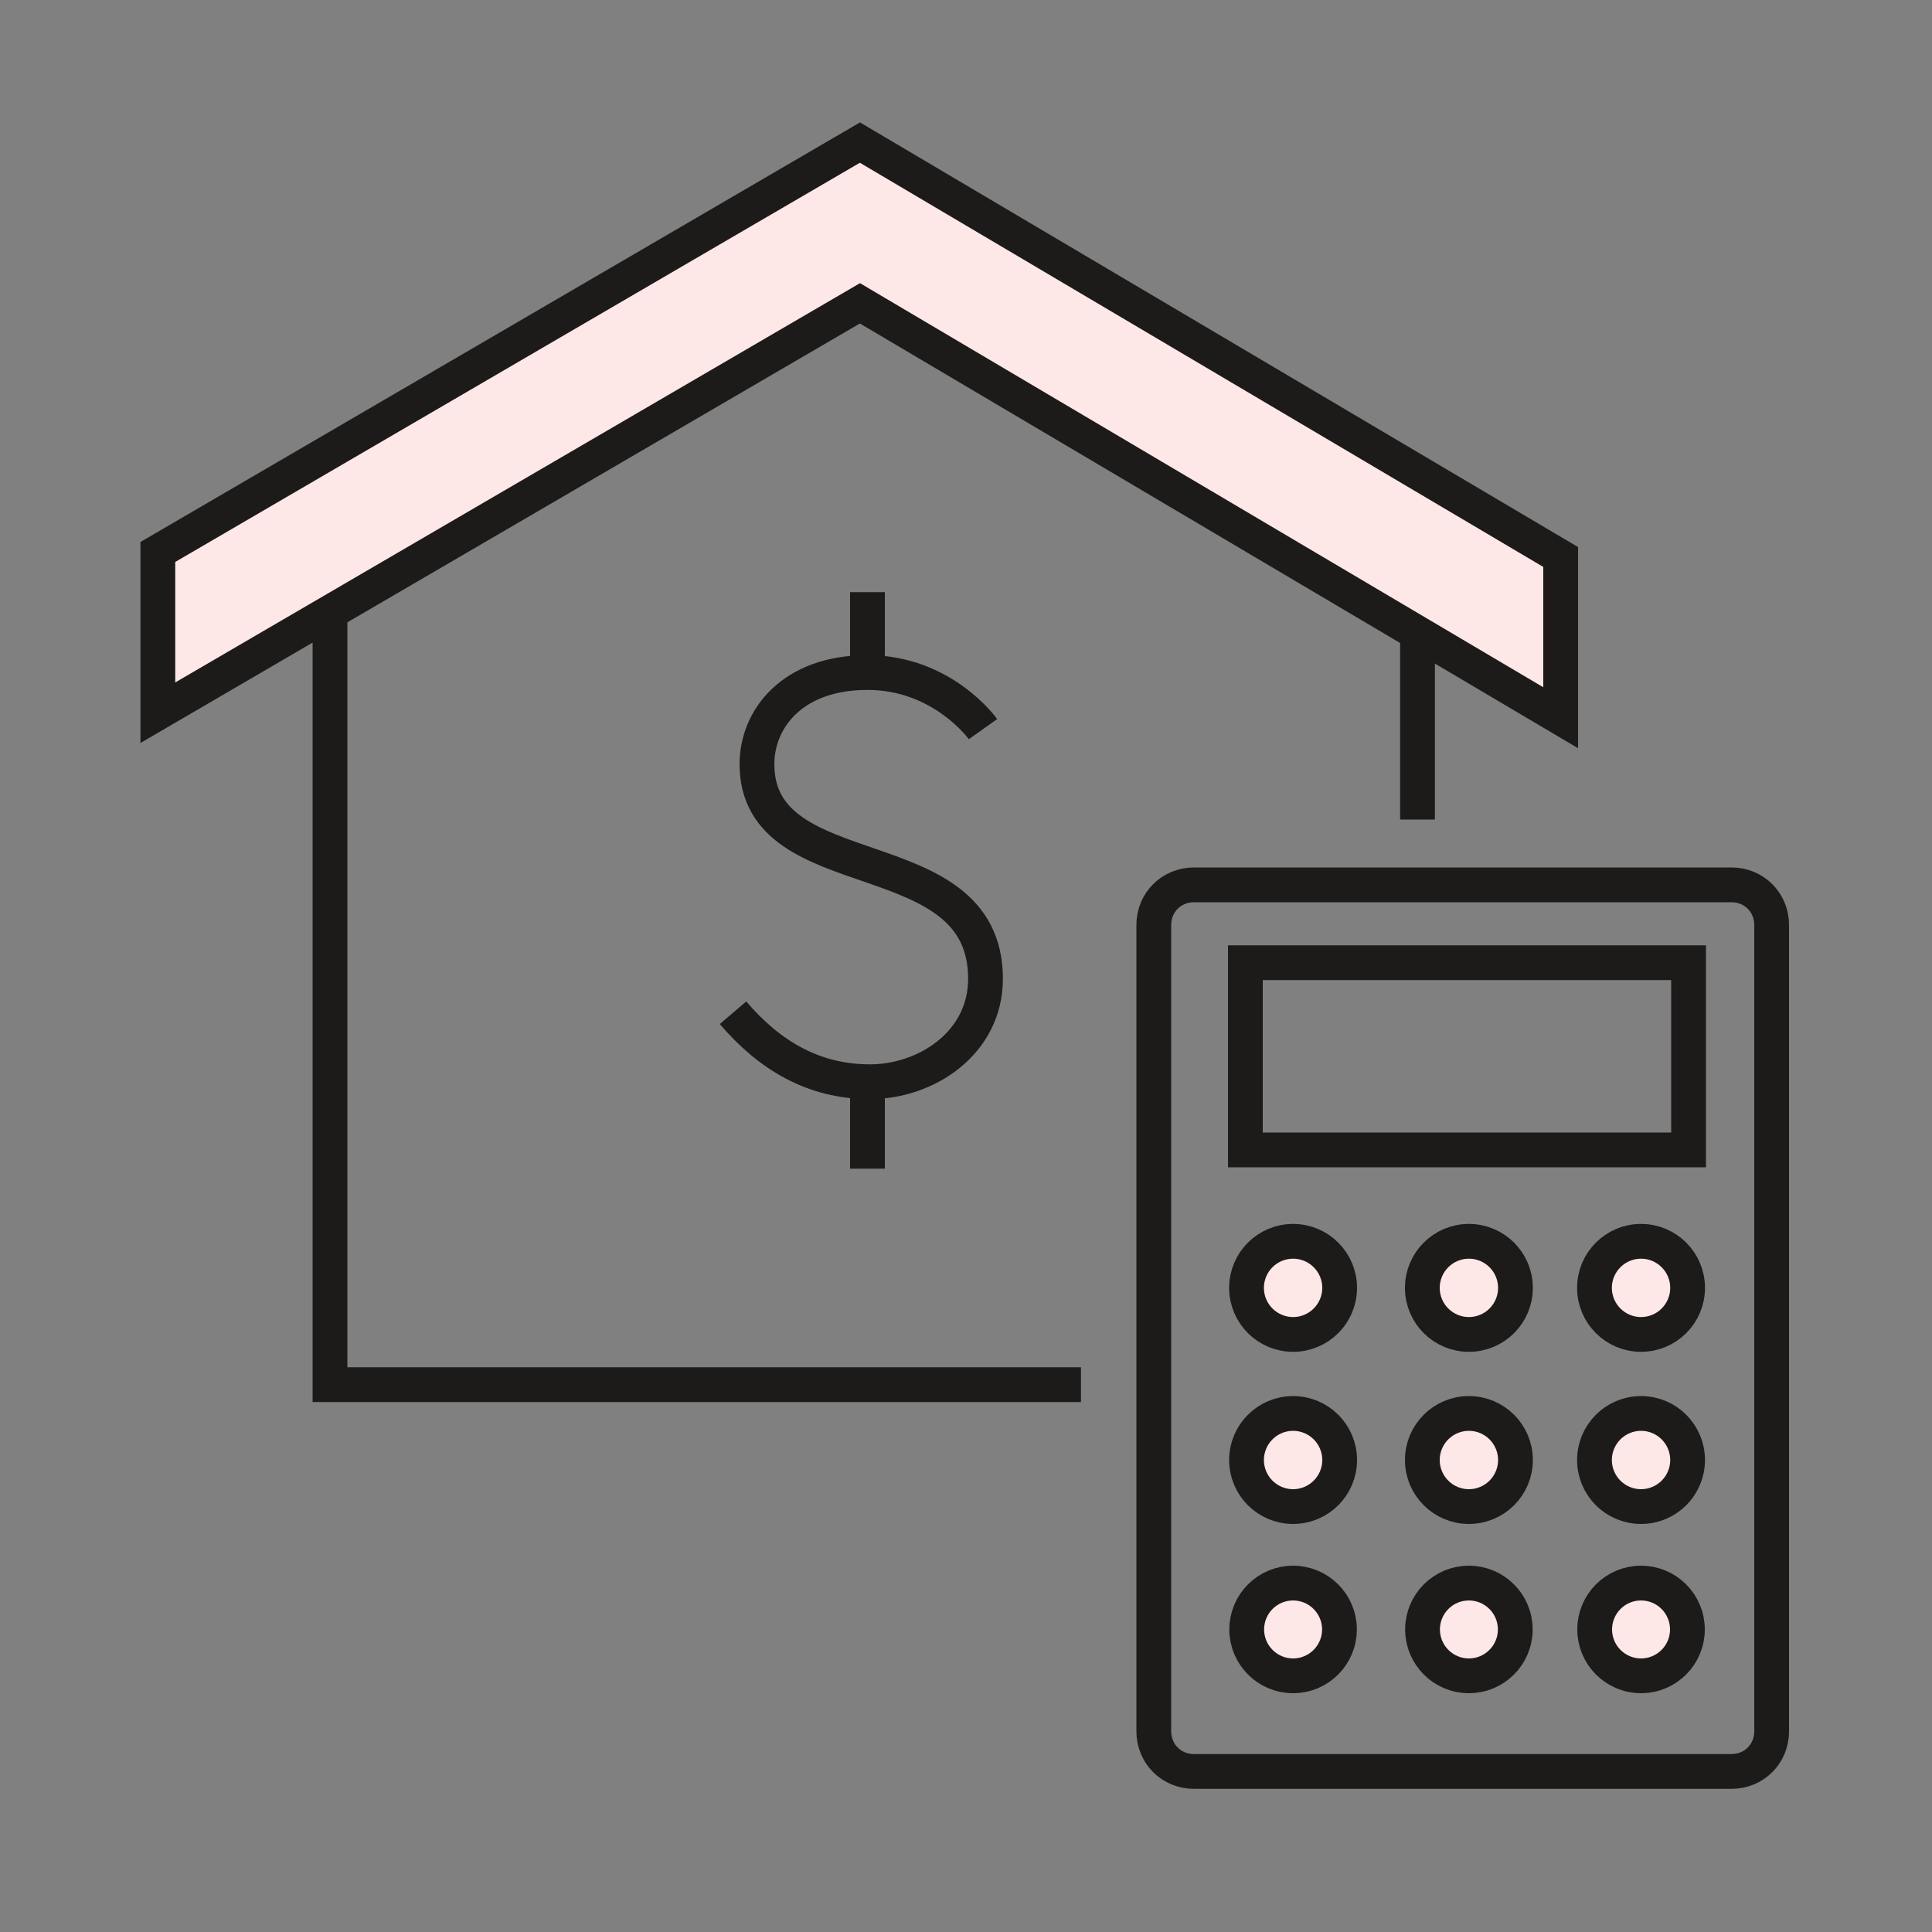 <?xml version="1.0" encoding="UTF-8"

?> <svg xmlns="http://www.w3.org/2000/svg" xmlns:xlink="http://www.w3.org/1999/xlink" version="1.1" id="Layer_1" x="0px" y="0px" viewBox="0 0 100 100" style="enable-background:new 0 0 100 100;" xml:space="preserve"><rect x="0" y="0" width="100" height="100" fill="#808080" stroke="none"/> <style type="text/css"> .st0{fill:none;stroke:#1C1B1A;stroke-width:1.8;} </style> <g id="Page-1"> <g id="Desktop-Copy-3" transform="translate(-109, -2348)"> <g id="NonStock-Pictogram-RocketMortgage-MortgageCalculator-P1538334-Copy-2" transform="translate(110, 2349)"> <g id="Group" transform="translate(9.1, 24.7)"> <polyline id="Path" class="st0" points="45.85,45.97 6.98,45.97 6.98,6.51 "></polyline> <line id="Path_1_" class="st0" x1="63.27" y1="7.16" x2="63.27" y2="16.72"></line> </g> <polygon style="fill: rgb(254, 231, 231);" id="Path_2_" class="st0" points="7.17,27.57 43.51,6.38 79.78,27.83 79.78,36.15 43.51,14.7 7.17,35.89 "></polygon> <g id="Group_1_" transform="translate(29.9, 22.75)"> <path id="Path_3_" class="st0" d="M19.98,13.99c0,0-2.08-2.93-5.98-2.93s-5.72,2.41-5.72,4.74c0,6.63,11.83,3.7,11.83,11.11 c0,3.32-3.06,5.33-5.98,5.33s-5.2-1.36-7.09-3.57"></path> <line id="Path_4_" class="st0" x1="14" y1="11.06" x2="14" y2="6.9"></line> <line id="Path_5_" class="st0" x1="14" y1="36.74" x2="14" y2="32.25"></line> </g> <g id="Group_2_" transform="translate(52, 38.35)"> <path id="Path_6_" class="st0" d="M6.72,50.26V8.53c0-1.17,0.91-2.08,2.08-2.08h27.82c1.17,0,2.08,0.91,2.08,2.08v41.73 c0,1.17-0.91,2.08-2.08,2.08H8.8C7.63,52.34,6.72,51.43,6.72,50.26z"></path> <rect id="Rectangle" x="11.46" y="10.48" class="st0" width="22.94" height="9.69"></rect> <circle style="fill: rgb(254, 231, 231);" id="Oval" class="st0" cx="13.93" cy="27.31" r="2.41"></circle> <circle style="fill: rgb(254, 231, 231);" id="Oval_1_" class="st0" cx="23.03" cy="27.31" r="2.41"></circle> <circle style="fill: rgb(254, 231, 231);" id="Oval_2_" class="st0" cx="31.94" cy="27.31" r="2.41"></circle> <circle style="fill: rgb(254, 231, 231);" id="Oval_3_" class="st0" cx="13.93" cy="36.22" r="2.41"></circle> <circle style="fill: rgb(254, 231, 231);" id="Oval_4_" class="st0" cx="23.03" cy="36.22" r="2.41"></circle> <circle style="fill: rgb(254, 231, 231);" id="Oval_5_" class="st0" cx="31.94" cy="36.22" r="2.41"></circle> <circle style="fill: rgb(254, 231, 231);" id="Oval_6_" class="st0" cx="13.93" cy="44.99" r="2.4"></circle> <circle style="fill: rgb(254, 231, 231);" id="Oval_7_" class="st0" cx="23.03" cy="44.99" r="2.4"></circle> <circle style="fill: rgb(254, 231, 231);" id="Oval_8_" class="st0" cx="31.94" cy="44.99" r="2.4"></circle> </g> </g> </g> </g> </svg> 